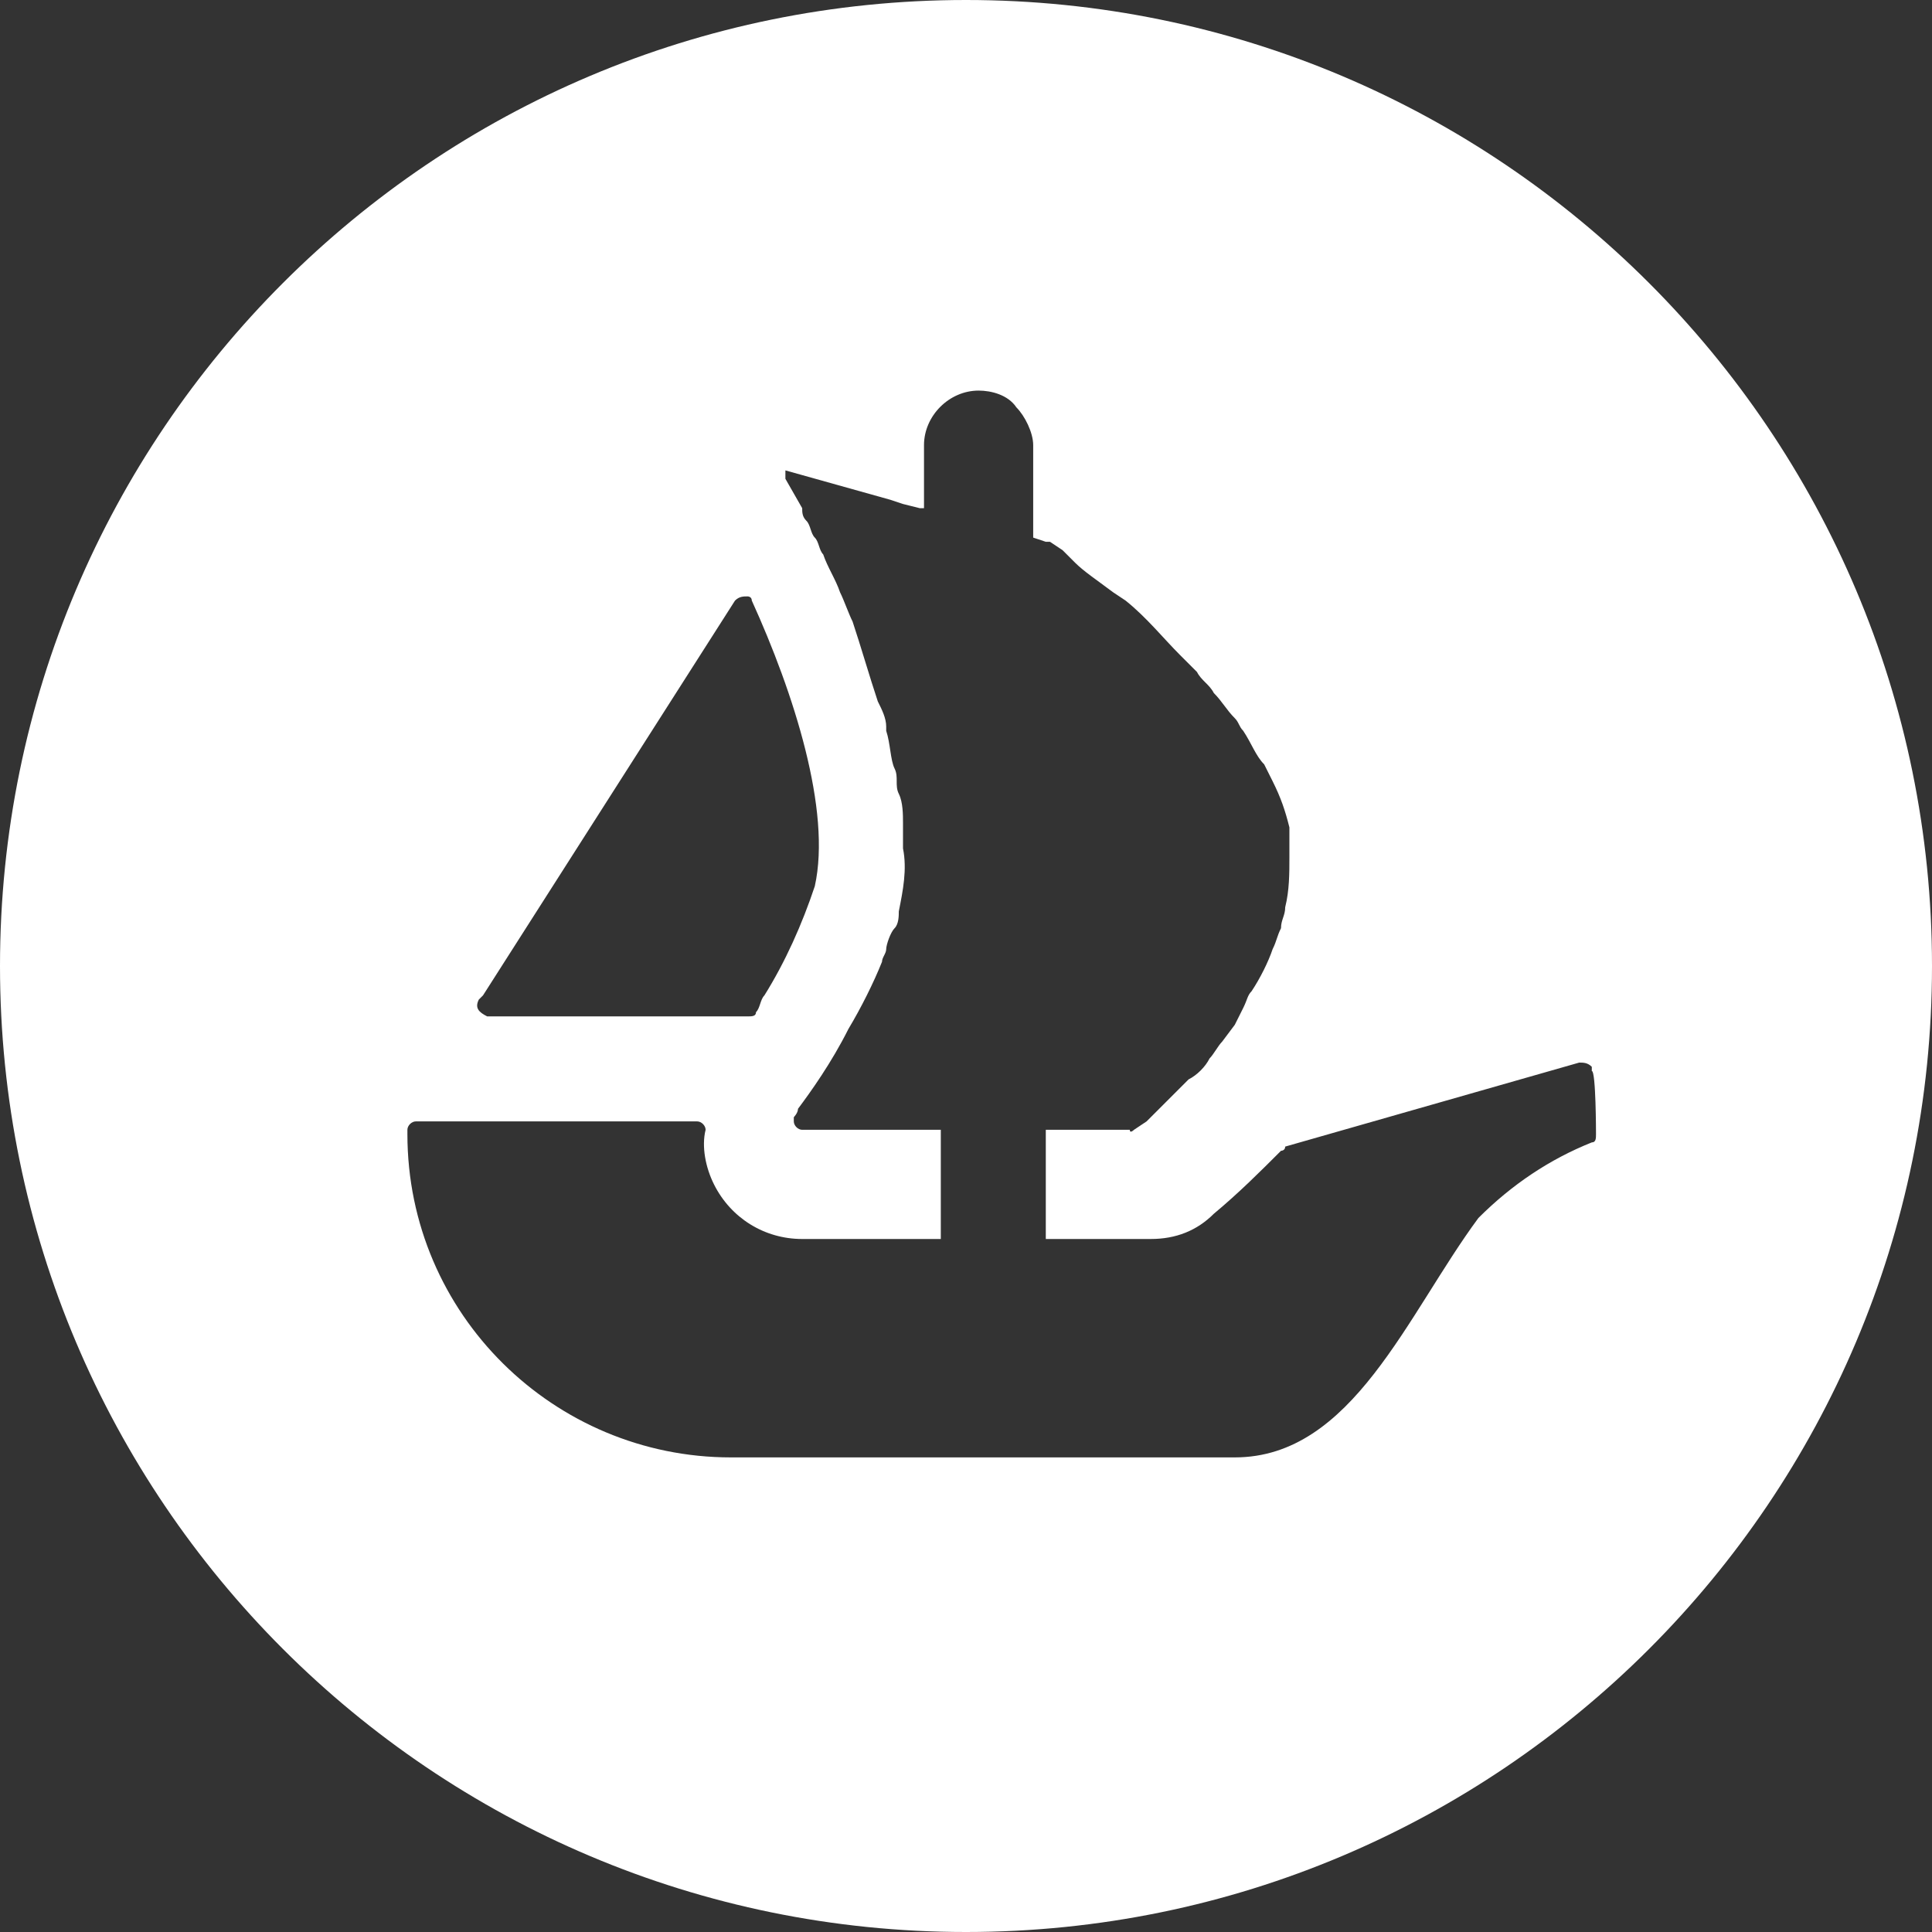 <?xml version="1.0" encoding="utf-8"?>
<!-- Generator: Adobe Illustrator 22.1.0, SVG Export Plug-In . SVG Version: 6.00 Build 0)  -->
<svg version="1.1" id="Layer_1" xmlns="http://www.w3.org/2000/svg" xmlns:xlink="http://www.w3.org/1999/xlink" x="0px" y="0px"
	 width="46px" height="46px" viewBox="0 0 46 46" style="enable-background:new 0 0 46 46;" xml:space="preserve">
<rect x="0" y="0" width="46" height="46" fill="#333333" stroke="none"/>
<style type="text/css">
	.st0{fill:#FFFFFF;}
</style>
<g id="Page-1">
	<g id="Logomark-Transparent-White">
		<path id="Shape" class="st0" d="M23,0C10.3,0,0,10.3,0,23s10.3,23,23,23s23-10.3,23-23S35.7,0,23,0z M11.4,23.8l0.1-0.1l6-9.4
			c0.1-0.1,0.2-0.1,0.3-0.1c0,0,0.1,0,0.1,0.1c1,2.2,1.9,5,1.5,6.8c-0.3,0.9-0.7,1.8-1.2,2.6c-0.1,0.1-0.1,0.3-0.2,0.4
			c0,0.1-0.1,0.1-0.2,0.1h-6.2C11.4,24.1,11.3,24,11.4,23.8C11.3,23.8,11.3,23.8,11.4,23.8z M38,27c0,0.1,0,0.2-0.1,0.2
			c-1,0.4-1.9,1-2.7,1.8c-1.7,2.3-3,5.7-5.8,5.7h-12c-4.2,0-7.7-3.4-7.7-7.7v-0.1c0-0.1,0.1-0.2,0.2-0.2c0,0,0,0,0,0h6.7
			c0.1,0,0.2,0.1,0.2,0.2c0,0,0,0,0,0c-0.1,0.4,0,0.9,0.2,1.3c0.4,0.8,1.2,1.3,2.1,1.3h3.3v-2.6h-3.3c-0.1,0-0.2-0.1-0.2-0.2
			c0,0,0-0.1,0-0.1c0,0,0.1-0.1,0.1-0.2c0.3-0.4,0.8-1.1,1.2-1.9c0.3-0.5,0.6-1.1,0.8-1.6c0-0.1,0.1-0.2,0.1-0.3s0.1-0.4,0.2-0.5
			s0.1-0.3,0.1-0.4c0.1-0.5,0.2-1,0.1-1.5c0-0.2,0-0.4,0-0.6s0-0.5-0.1-0.7s0-0.4-0.1-0.6s-0.1-0.6-0.2-0.9v-0.1
			c0-0.2-0.1-0.4-0.2-0.6c-0.2-0.6-0.4-1.3-0.6-1.9c-0.1-0.2-0.2-0.5-0.3-0.7c-0.1-0.3-0.3-0.6-0.4-0.9c-0.1-0.1-0.1-0.3-0.2-0.4
			s-0.1-0.3-0.2-0.4s-0.1-0.2-0.1-0.3l-0.4-0.7c0-0.1,0-0.1,0-0.2c0,0,0,0,0,0l2.5,0.7l0,0l0.3,0.1l0.4,0.1h0.1v-1.5
			c0-0.7,0.6-1.3,1.3-1.3c0,0,0,0,0,0c0.3,0,0.7,0.1,0.9,0.4c0.2,0.2,0.4,0.6,0.4,0.9v2.2l0.3,0.1h0.1l0.3,0.2l0.3,0.3
			c0.2,0.2,0.5,0.4,0.9,0.7l0.3,0.2c0.5,0.4,0.9,0.9,1.3,1.3l0.4,0.4c0.1,0.2,0.3,0.3,0.4,0.5c0.2,0.2,0.3,0.4,0.5,0.6
			c0.1,0.1,0.1,0.2,0.2,0.3c0.2,0.3,0.3,0.6,0.5,0.8l0.2,0.4c0.2,0.4,0.3,0.7,0.4,1.1c0,0.1,0,0.2,0,0.3l0,0c0,0.1,0,0.2,0,0.4
			c0,0.4,0,0.8-0.1,1.2c0,0.2-0.1,0.3-0.1,0.5c-0.1,0.2-0.1,0.3-0.2,0.5c-0.1,0.3-0.3,0.7-0.5,1c-0.1,0.1-0.1,0.2-0.2,0.4l-0.2,0.4
			l-0.3,0.4c-0.1,0.1-0.2,0.3-0.3,0.4c-0.1,0.2-0.3,0.4-0.5,0.5c-0.1,0.1-0.2,0.2-0.3,0.3c-0.1,0.1-0.2,0.2-0.3,0.3l-0.4,0.4
			l-0.3,0.2c0,0-0.1,0.1-0.1,0h-2v2.6h2.5c0.6,0,1.1-0.2,1.5-0.6c0.6-0.5,1.1-1,1.6-1.5c0,0,0.1,0,0.1-0.1l7-2c0.1,0,0.2,0,0.3,0.1
			c0,0,0,0,0,0.1C38,25.5,38,27,38,27z"/>
	</g>
</g>
</svg>
